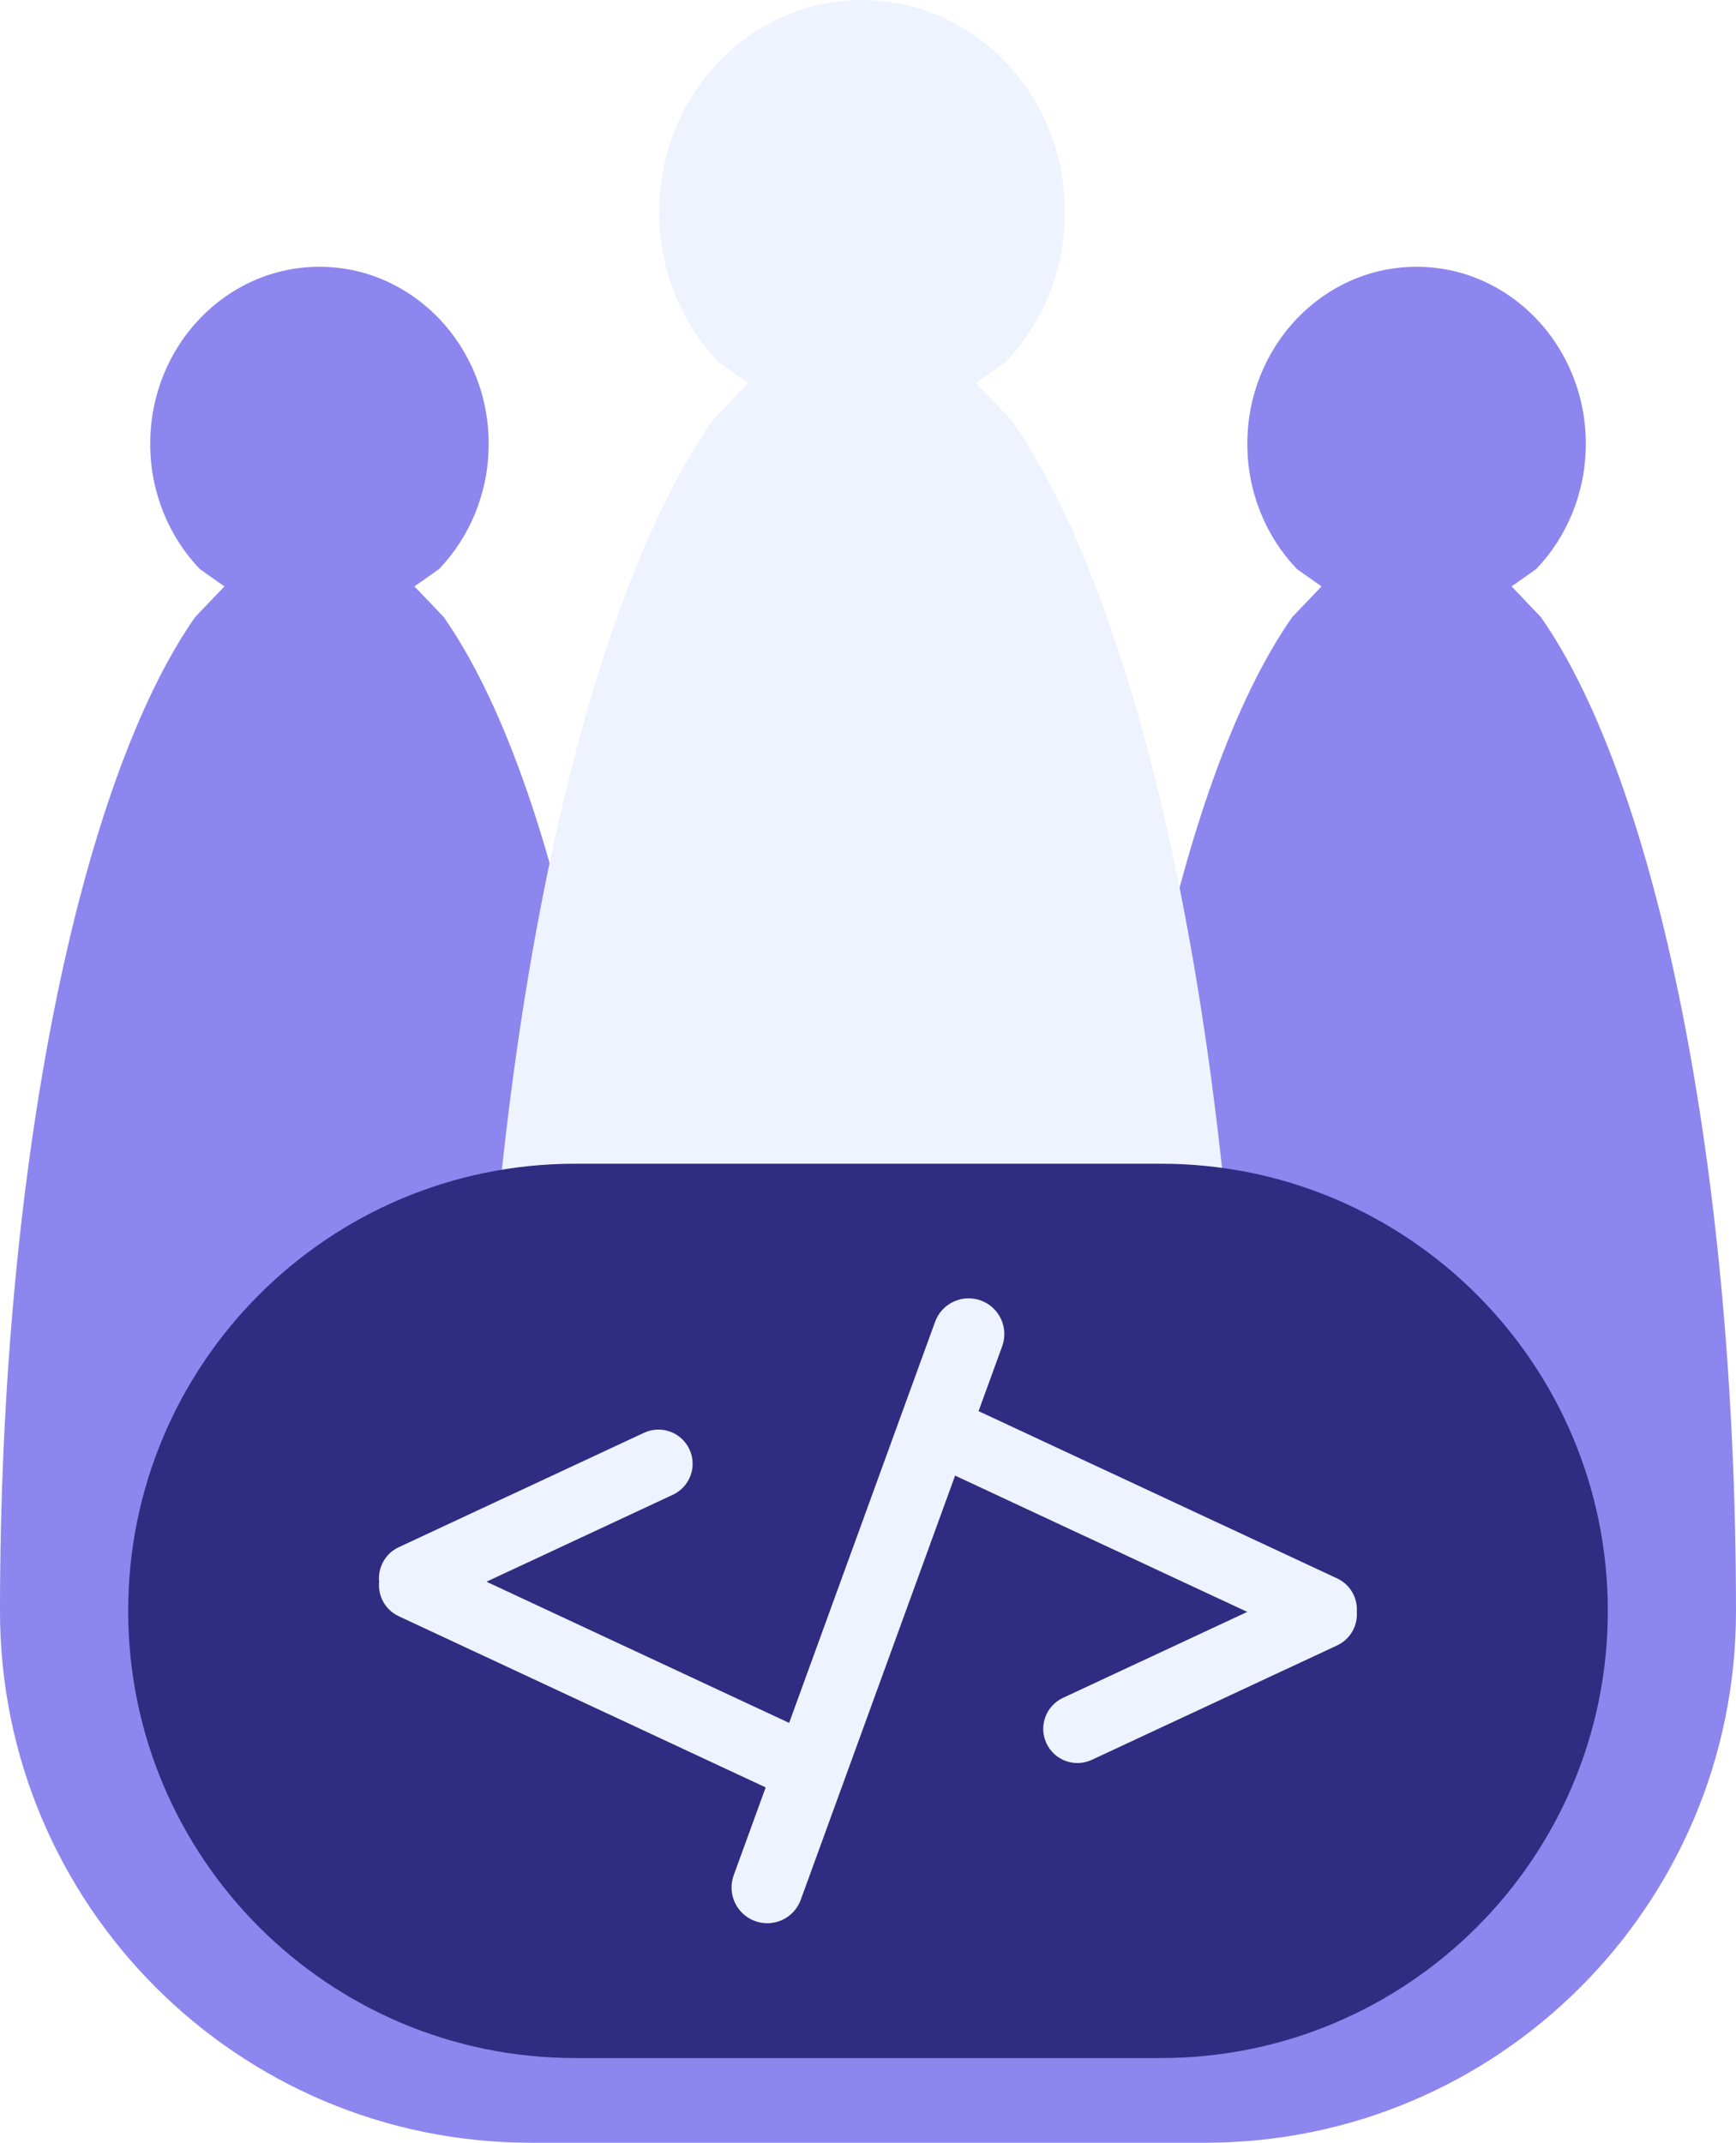 <svg width="1022" height="1261" xmlns="http://www.w3.org/2000/svg" xmlns:xlink="http://www.w3.org/1999/xlink" xml:space="preserve" overflow="hidden"><defs><filter id="fx0" x="-10%" y="-10%" width="120%" height="120%" filterUnits="userSpaceOnUse" primitiveUnits="userSpaceOnUse"><feComponentTransfer color-interpolation-filters="sRGB"><feFuncR type="discrete" tableValues="0 0"/><feFuncG type="discrete" tableValues="0 0"/><feFuncB type="discrete" tableValues="0 0"/><feFuncA type="linear" slope="0.4" intercept="0"/></feComponentTransfer><feGaussianBlur stdDeviation="7.639 7.639"/></filter><clipPath id="clip1"><rect x="1689" y="607" width="1022" height="1261"/></clipPath></defs><g clip-path="url(#clip1)" transform="translate(-1689 -607)"><path d="M1877.06 764C1932.09 764 1976.69 810.648 1976.69 868.19 1976.69 896.962 1965.54 923.009 1947.51 941.865L1933 952.093 1950.26 970.178C1984.01 1018.37 2012.72 1098.87 2033 1200.2L2040.17 1242.32 2359.83 1242.32 2367 1200.2C2387.28 1098.87 2415.99 1018.37 2449.74 970.178L2467 952.093 2452.49 941.865C2434.46 923.009 2423.31 896.962 2423.31 868.19 2423.31 810.648 2467.91 764 2522.94 764 2577.97 764 2622.58 810.648 2622.58 868.19 2622.58 896.962 2611.42 923.009 2593.39 941.865L2578.89 952.093 2596.14 970.178C2663.64 1066.56 2711 1292.19 2711 1555.16 2711 1727.94 2571.11 1868 2398.54 1868L2001.46 1868C1828.89 1868 1689 1727.94 1689 1555.16 1689 1292.19 1736.36 1066.56 1803.86 970.178L1821.11 952.093 1806.61 941.865C1788.58 923.009 1777.43 896.962 1777.43 868.19 1777.43 810.648 1822.03 764 1877.06 764Z" fill="#8D86EE" fill-rule="evenodd"/><path d="M2196.5 607C2262.48 607 2315.97 662.895 2315.97 731.845 2315.97 766.32 2302.6 797.531 2280.98 820.124L2263.58 832.38 2284.27 854.05C2365.21 969.535 2422 1239.89 2422 1555L1971 1555C1971 1239.89 2027.79 969.535 2108.73 854.05L2129.42 832.38 2112.02 820.124C2090.4 797.531 2077.03 766.32 2077.03 731.845 2077.03 662.895 2130.52 607 2196.5 607Z" fill="#EEF3FF" fill-rule="evenodd"/><g filter="url(#fx0)" transform="translate(1740 1268)"><g><path d="M24.46 287C24.46 141.661 142.281 23.84 287.62 23.84L632.38 23.84C777.719 23.84 895.54 141.661 895.54 287L895.54 287C895.54 432.339 777.719 550.16 632.38 550.16L287.62 550.16C142.281 550.16 24.46 432.339 24.46 287Z" fill="#302C81" fill-rule="evenodd"/></g></g><path d="M1773 1555C1773 1412.51 1888.51 1297 2031 1297L2369 1297C2511.49 1297 2627 1412.51 2627 1555L2627 1555C2627 1697.49 2511.49 1813 2369 1813L2031 1813C1888.51 1813 1773 1697.49 1773 1555Z" fill="#302C81" fill-rule="evenodd"/><path d="M2228.04 1442.37C2232.73 1432.3 2244.7 1427.94 2254.77 1432.64L2476.2 1535.89C2486.27 1540.59 2490.63 1552.56 2485.93 1562.63L2485.93 1562.63C2481.24 1572.7 2469.27 1577.05 2459.2 1572.36L2237.77 1469.1C2227.7 1464.41 2223.34 1452.44 2228.04 1442.37Z" fill="#EEF3FF" fill-rule="evenodd"/><path d="M2305.05 1632.92C2300.35 1622.85 2304.71 1610.88 2314.78 1606.19L2459.2 1538.84C2469.27 1534.15 2481.24 1538.5 2485.93 1548.57L2485.93 1548.57C2490.63 1558.64 2486.27 1570.61 2476.2 1575.31L2331.78 1642.65C2321.71 1647.35 2309.74 1642.99 2305.05 1632.92Z" fill="#EEF3FF" fill-rule="evenodd"/><path d="M2170.28 1650.91C2165.58 1660.98 2153.61 1665.34 2143.54 1660.64L1923.71 1558.13C1913.65 1553.44 1909.29 1541.47 1913.98 1531.4L1913.98 1531.4C1918.68 1521.33 1930.65 1516.97 1940.72 1521.67L2160.55 1624.18C2170.61 1628.87 2174.97 1640.84 2170.28 1650.91Z" fill="#EEF3FF" fill-rule="evenodd"/><path d="M2094.87 1459.92C2099.57 1469.99 2095.21 1481.95 2085.14 1486.65L1940.72 1554C1930.65 1558.69 1918.68 1554.33 1913.98 1544.27L1913.98 1544.27C1909.29 1534.2 1913.65 1522.23 1923.72 1517.53L2068.14 1450.19C2078.21 1445.49 2090.18 1449.85 2094.87 1459.92Z" fill="#EEF3FF" fill-rule="evenodd"/><path d="M2266.42 1372.33C2277.33 1376.3 2282.96 1388.36 2278.99 1399.27L2160.43 1724.99C2156.46 1735.9 2144.4 1741.52 2133.49 1737.55L2133.49 1737.55C2122.59 1733.58 2116.96 1721.52 2120.93 1710.61L2239.49 1384.89C2243.46 1373.99 2255.52 1368.36 2266.42 1372.33Z" fill="#EEF3FF" fill-rule="evenodd"/></g></svg>
